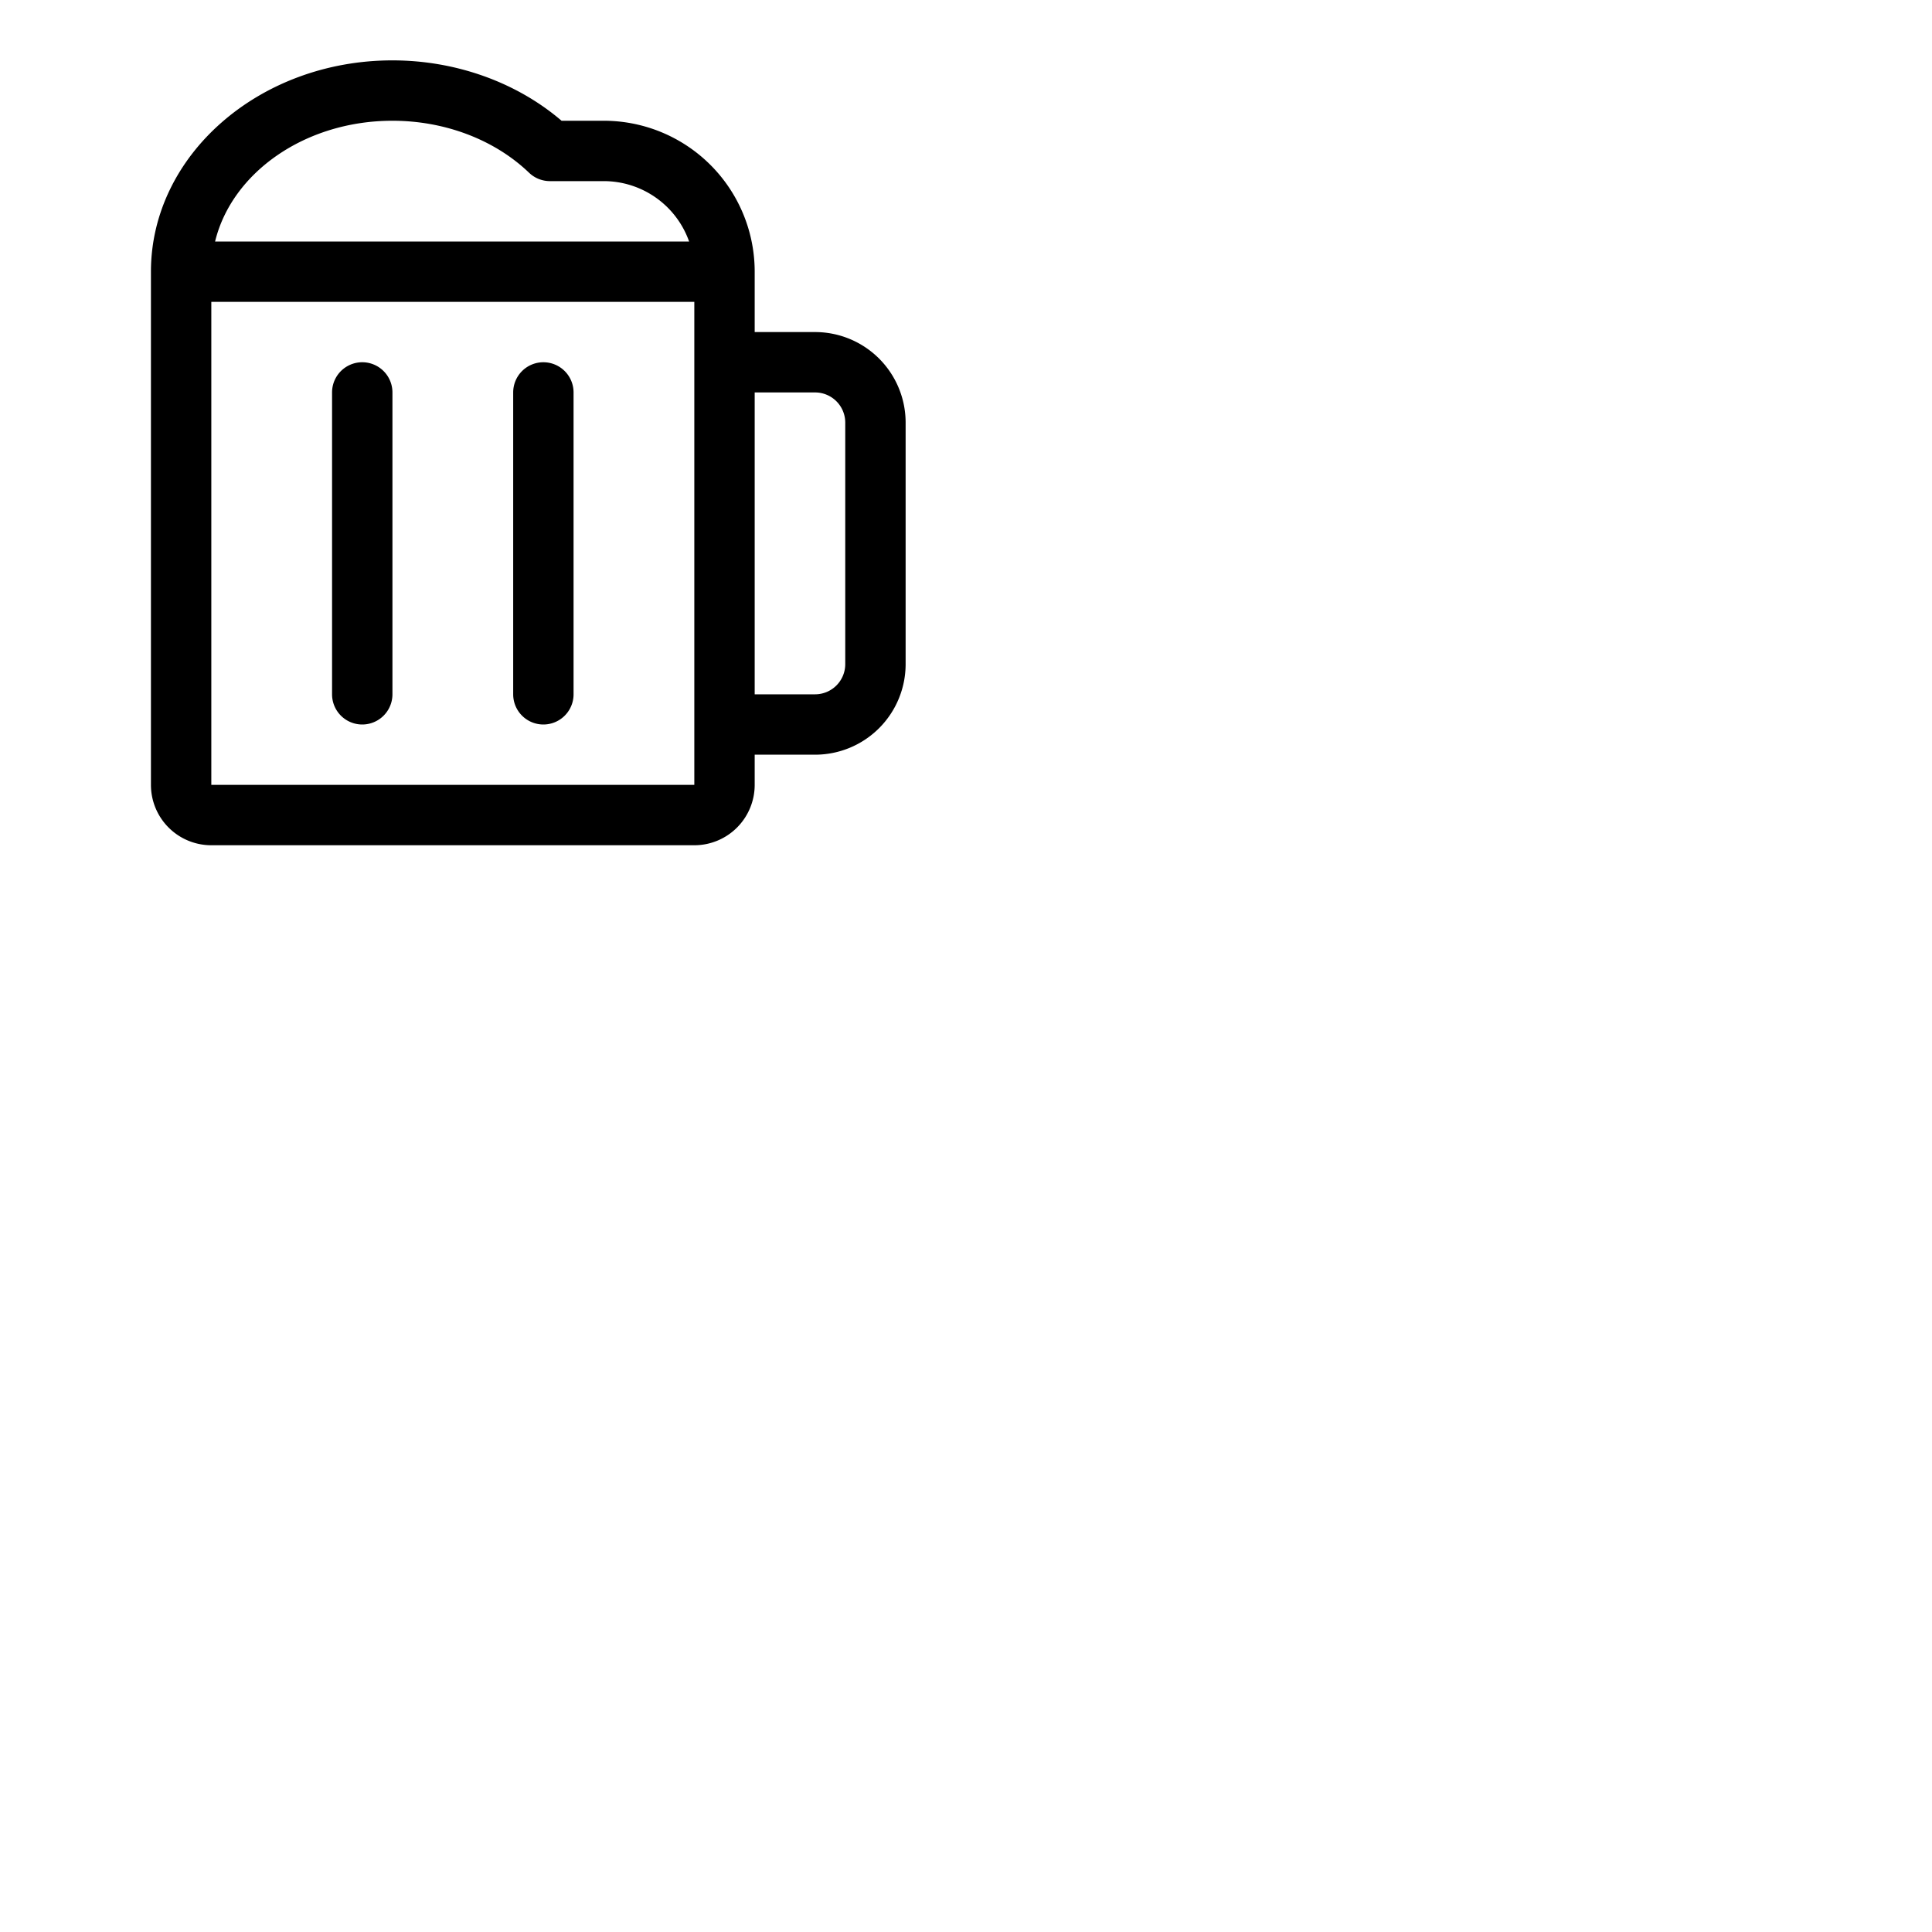 <svg xmlns="http://www.w3.org/2000/svg" version="1.1" viewBox="0 0 512 512" fill="currentColor"><path fill="currentColor" d="M104 104v80a8 8 0 0 1-16 0v-80a8 8 0 0 1 16 0m40-8a8 8 0 0 0-8 8v80a8 8 0 0 0 16 0v-80a8 8 0 0 0-8-8m96 16v64a24 24 0 0 1-24 24h-16v8a16 16 0 0 1-16 16H56a16 16 0 0 1-16-16V72c0-30.88 28.71-56 64-56c16.77 0 32.91 5.8 44.82 16H160a40 40 0 0 1 40 40v16h16a24 24 0 0 1 24 24M57 64h125.62A24 24 0 0 0 160 48h-14.26a8 8 0 0 1-5.53-2.22C131.06 37 117.87 32 104 32c-23.18 0-42.57 13.76-47 32m127 144V80H56v128zm40-96a8 8 0 0 0-8-8h-16v80h16a8 8 0 0 0 8-8Z"/></svg>